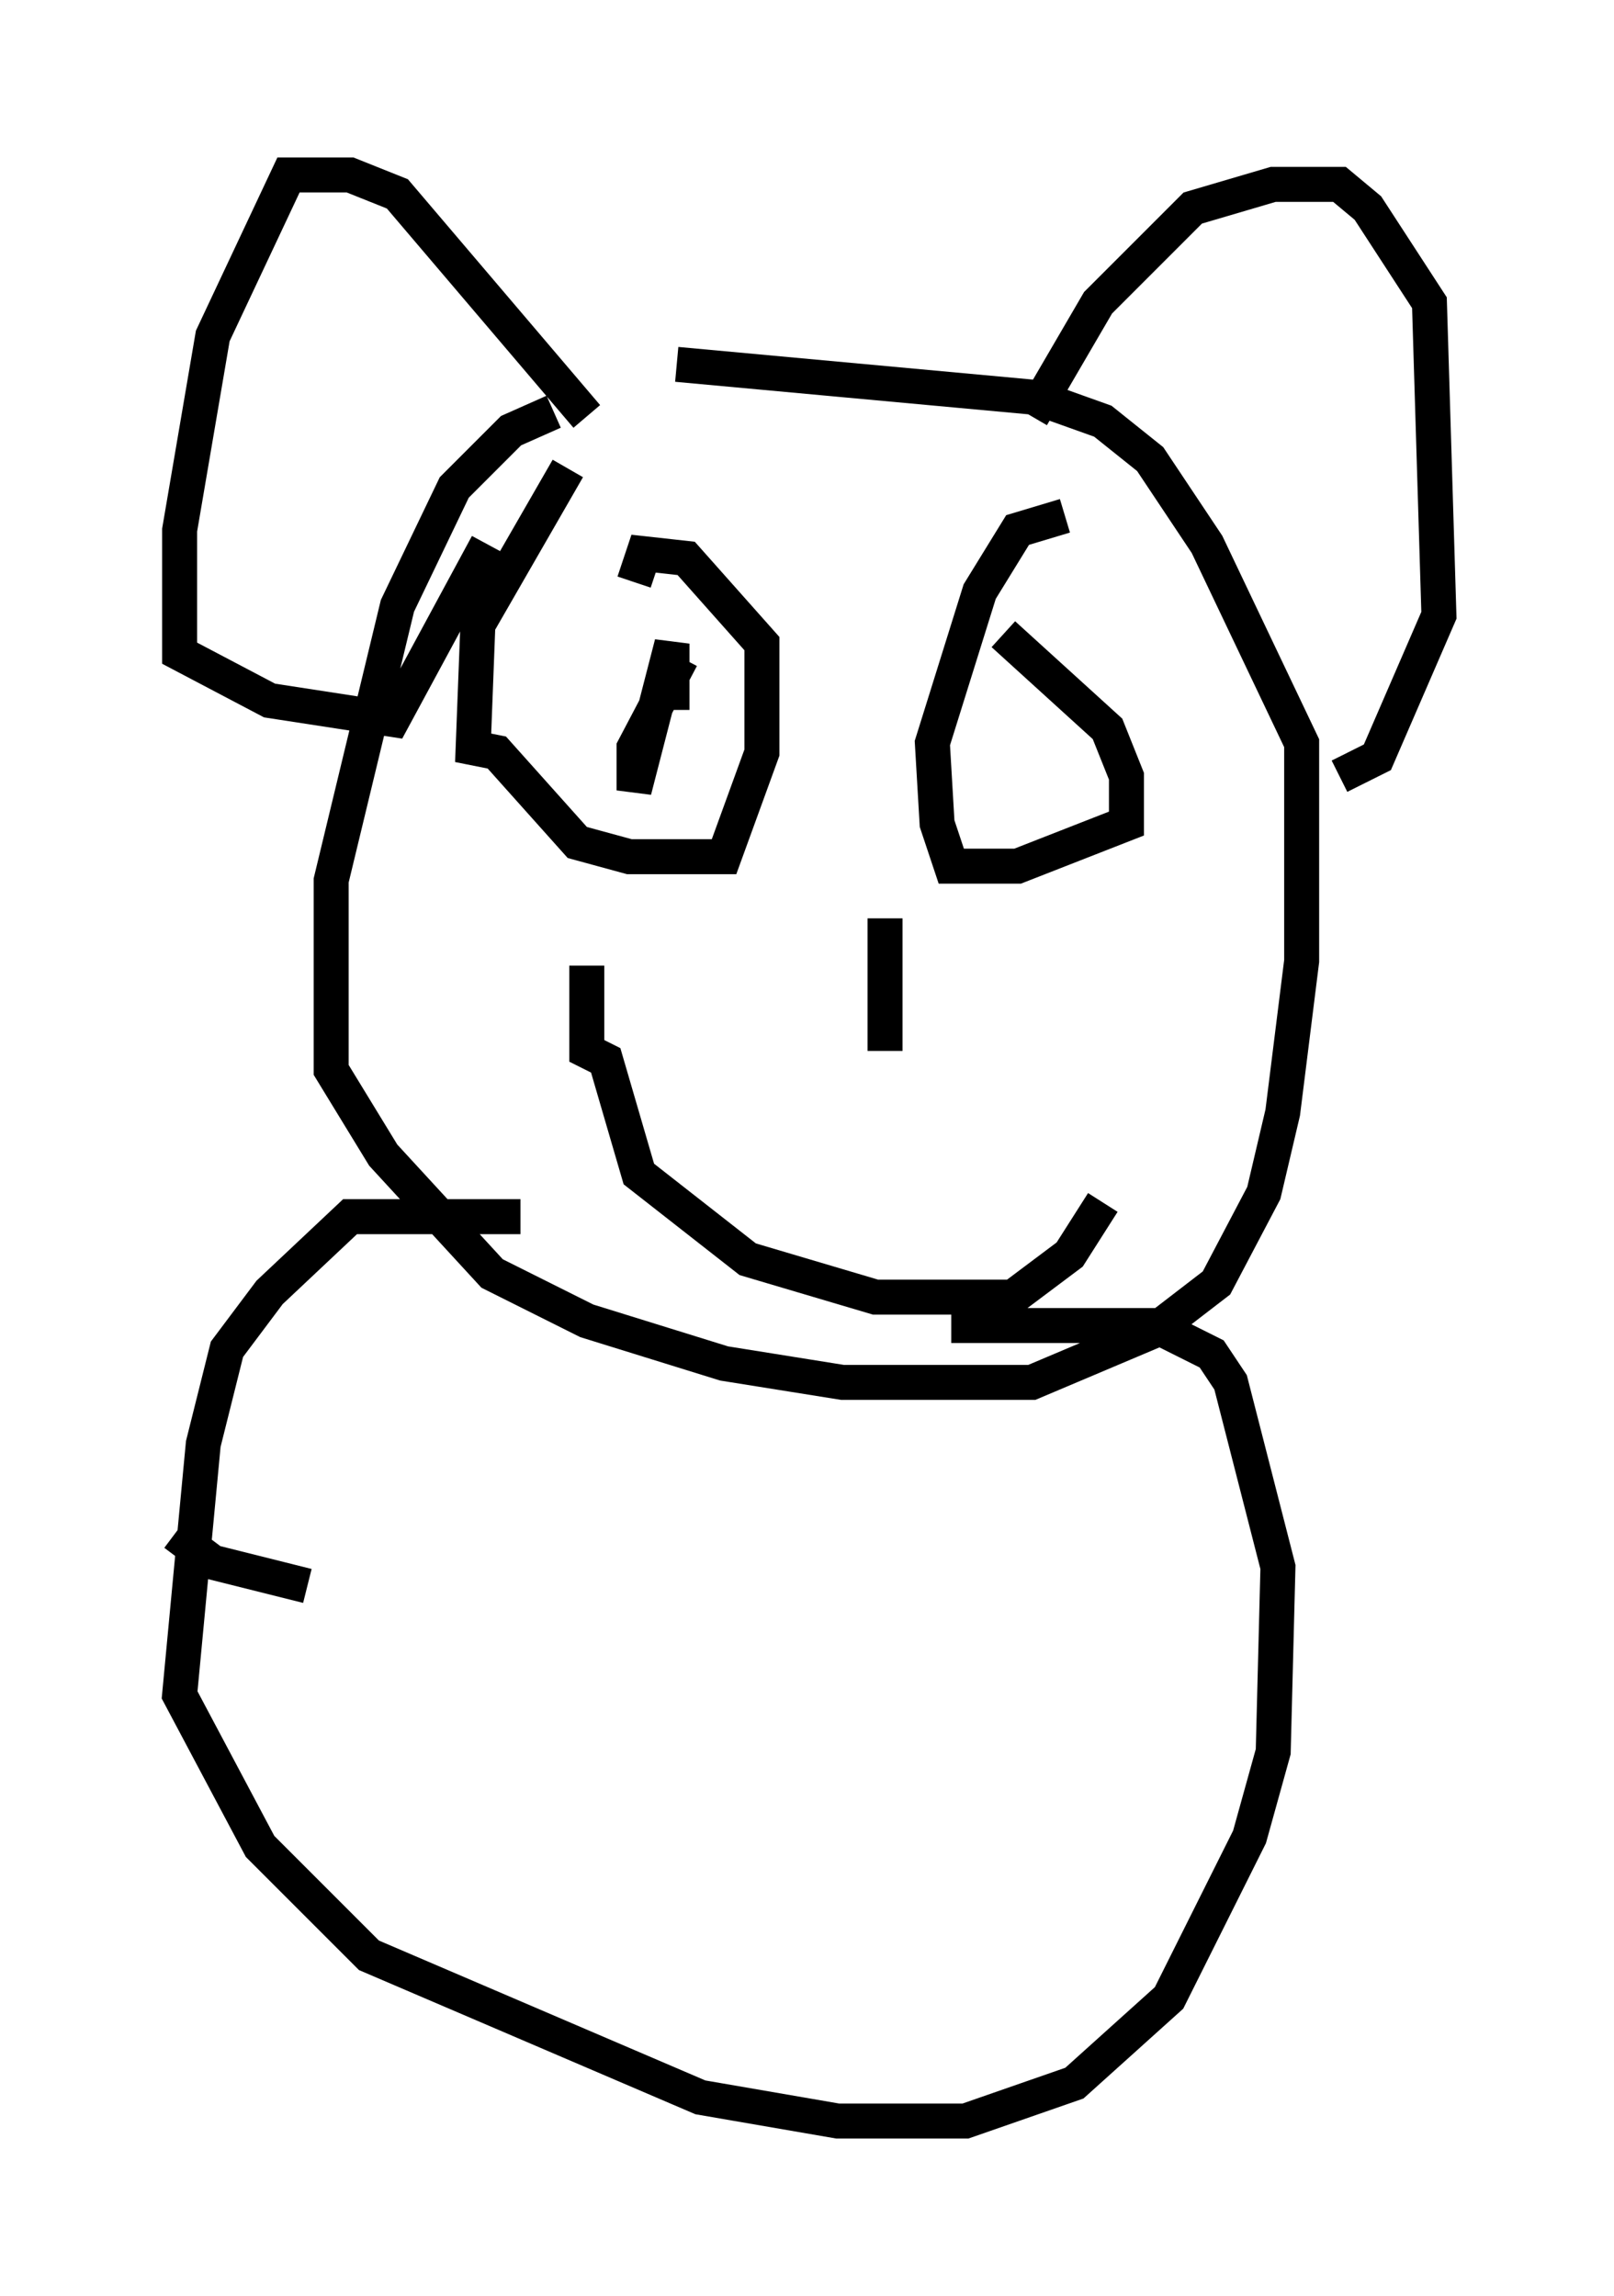 <?xml version="1.0" encoding="utf-8" ?>
<svg baseProfile="full" height="65.615" version="1.1" width="46.13" xmlns="http://www.w3.org/2000/svg" xmlns:ev="http://www.w3.org/2001/xml-events" xmlns:xlink="http://www.w3.org/1999/xlink"><defs /><rect fill="white" height="65.615" width="46.13" x="0" y="0" /><path d="M25.297, 11.766 m-9.472, 0.0 l-1.218, 0.541 -1.624, 1.624 l-1.624, 3.383 -1.894, 7.848 l0.0, 5.413 1.488, 2.436 l3.112, 3.383 2.706, 1.353 l3.924, 1.218 3.383, 0.541 l5.413, 0.0 3.518, -1.488 l1.759, -1.353 1.353, -2.571 l0.541, -2.3 0.541, -4.33 l0.0, -6.225 -2.706, -5.683 l-1.624, -2.436 -1.353, -1.083 l-1.894, -0.677 -10.284, -0.947 m-2.571, 1.488 l-5.413, -6.36 -1.353, -0.541 l-1.759, 0.0 -2.165, 4.601 l-0.947, 5.548 0.0, 3.518 l2.571, 1.353 3.518, 0.541 l2.706, -5.007 m15.561, -3.654 l1.894, -3.248 2.706, -2.706 l2.3, -0.677 1.894, 0.0 l0.812, 0.677 1.759, 2.706 l0.271, 8.931 -1.759, 4.059 l-1.083, 0.541 m-9.607, -4.059 l2.977, 2.706 0.541, 1.353 l0.0, 1.353 -3.112, 1.218 l-1.894, 0.0 -0.406, -1.218 l-0.135, -2.3 1.353, -4.33 l1.083, -1.759 1.353, -0.406 m-14.208, -1.353 l-2.571, 4.465 -0.135, 3.518 l0.677, 0.135 2.3, 2.571 l1.488, 0.406 2.706, 0.0 l1.083, -2.977 0.0, -3.112 l-2.165, -2.436 -1.218, -0.135 l-0.271, 0.812 m1.353, 2.165 l-1.353, 2.571 0.0, 1.218 l1.083, -4.195 0.0, 1.894 m8.796, 0.677 l0.0, 0.0 m-11.231, 6.631 l0.0, 2.436 0.541, 0.271 l0.947, 3.248 3.112, 2.436 l3.654, 1.083 3.924, 0.0 l1.624, -1.218 0.947, -1.488 m-6.225, -8.119 l0.0, 3.789 m-10.419, 4.736 l-4.871, 0.0 -2.3, 2.165 l-1.218, 1.624 -0.677, 2.706 l-0.677, 7.172 2.3, 4.33 l3.112, 3.112 9.472, 4.059 l3.924, 0.677 3.654, 0.0 l3.112, -1.083 2.706, -2.436 l2.3, -4.601 0.677, -2.436 l0.135, -5.277 -1.353, -5.277 l-0.541, -0.812 -1.624, -0.812 l-5.819, 0.0 m-18.403, 7.442 l-2.706, -0.677 -1.083, -0.812 " fill="none" stroke="black" stroke-width="1" /></svg>
